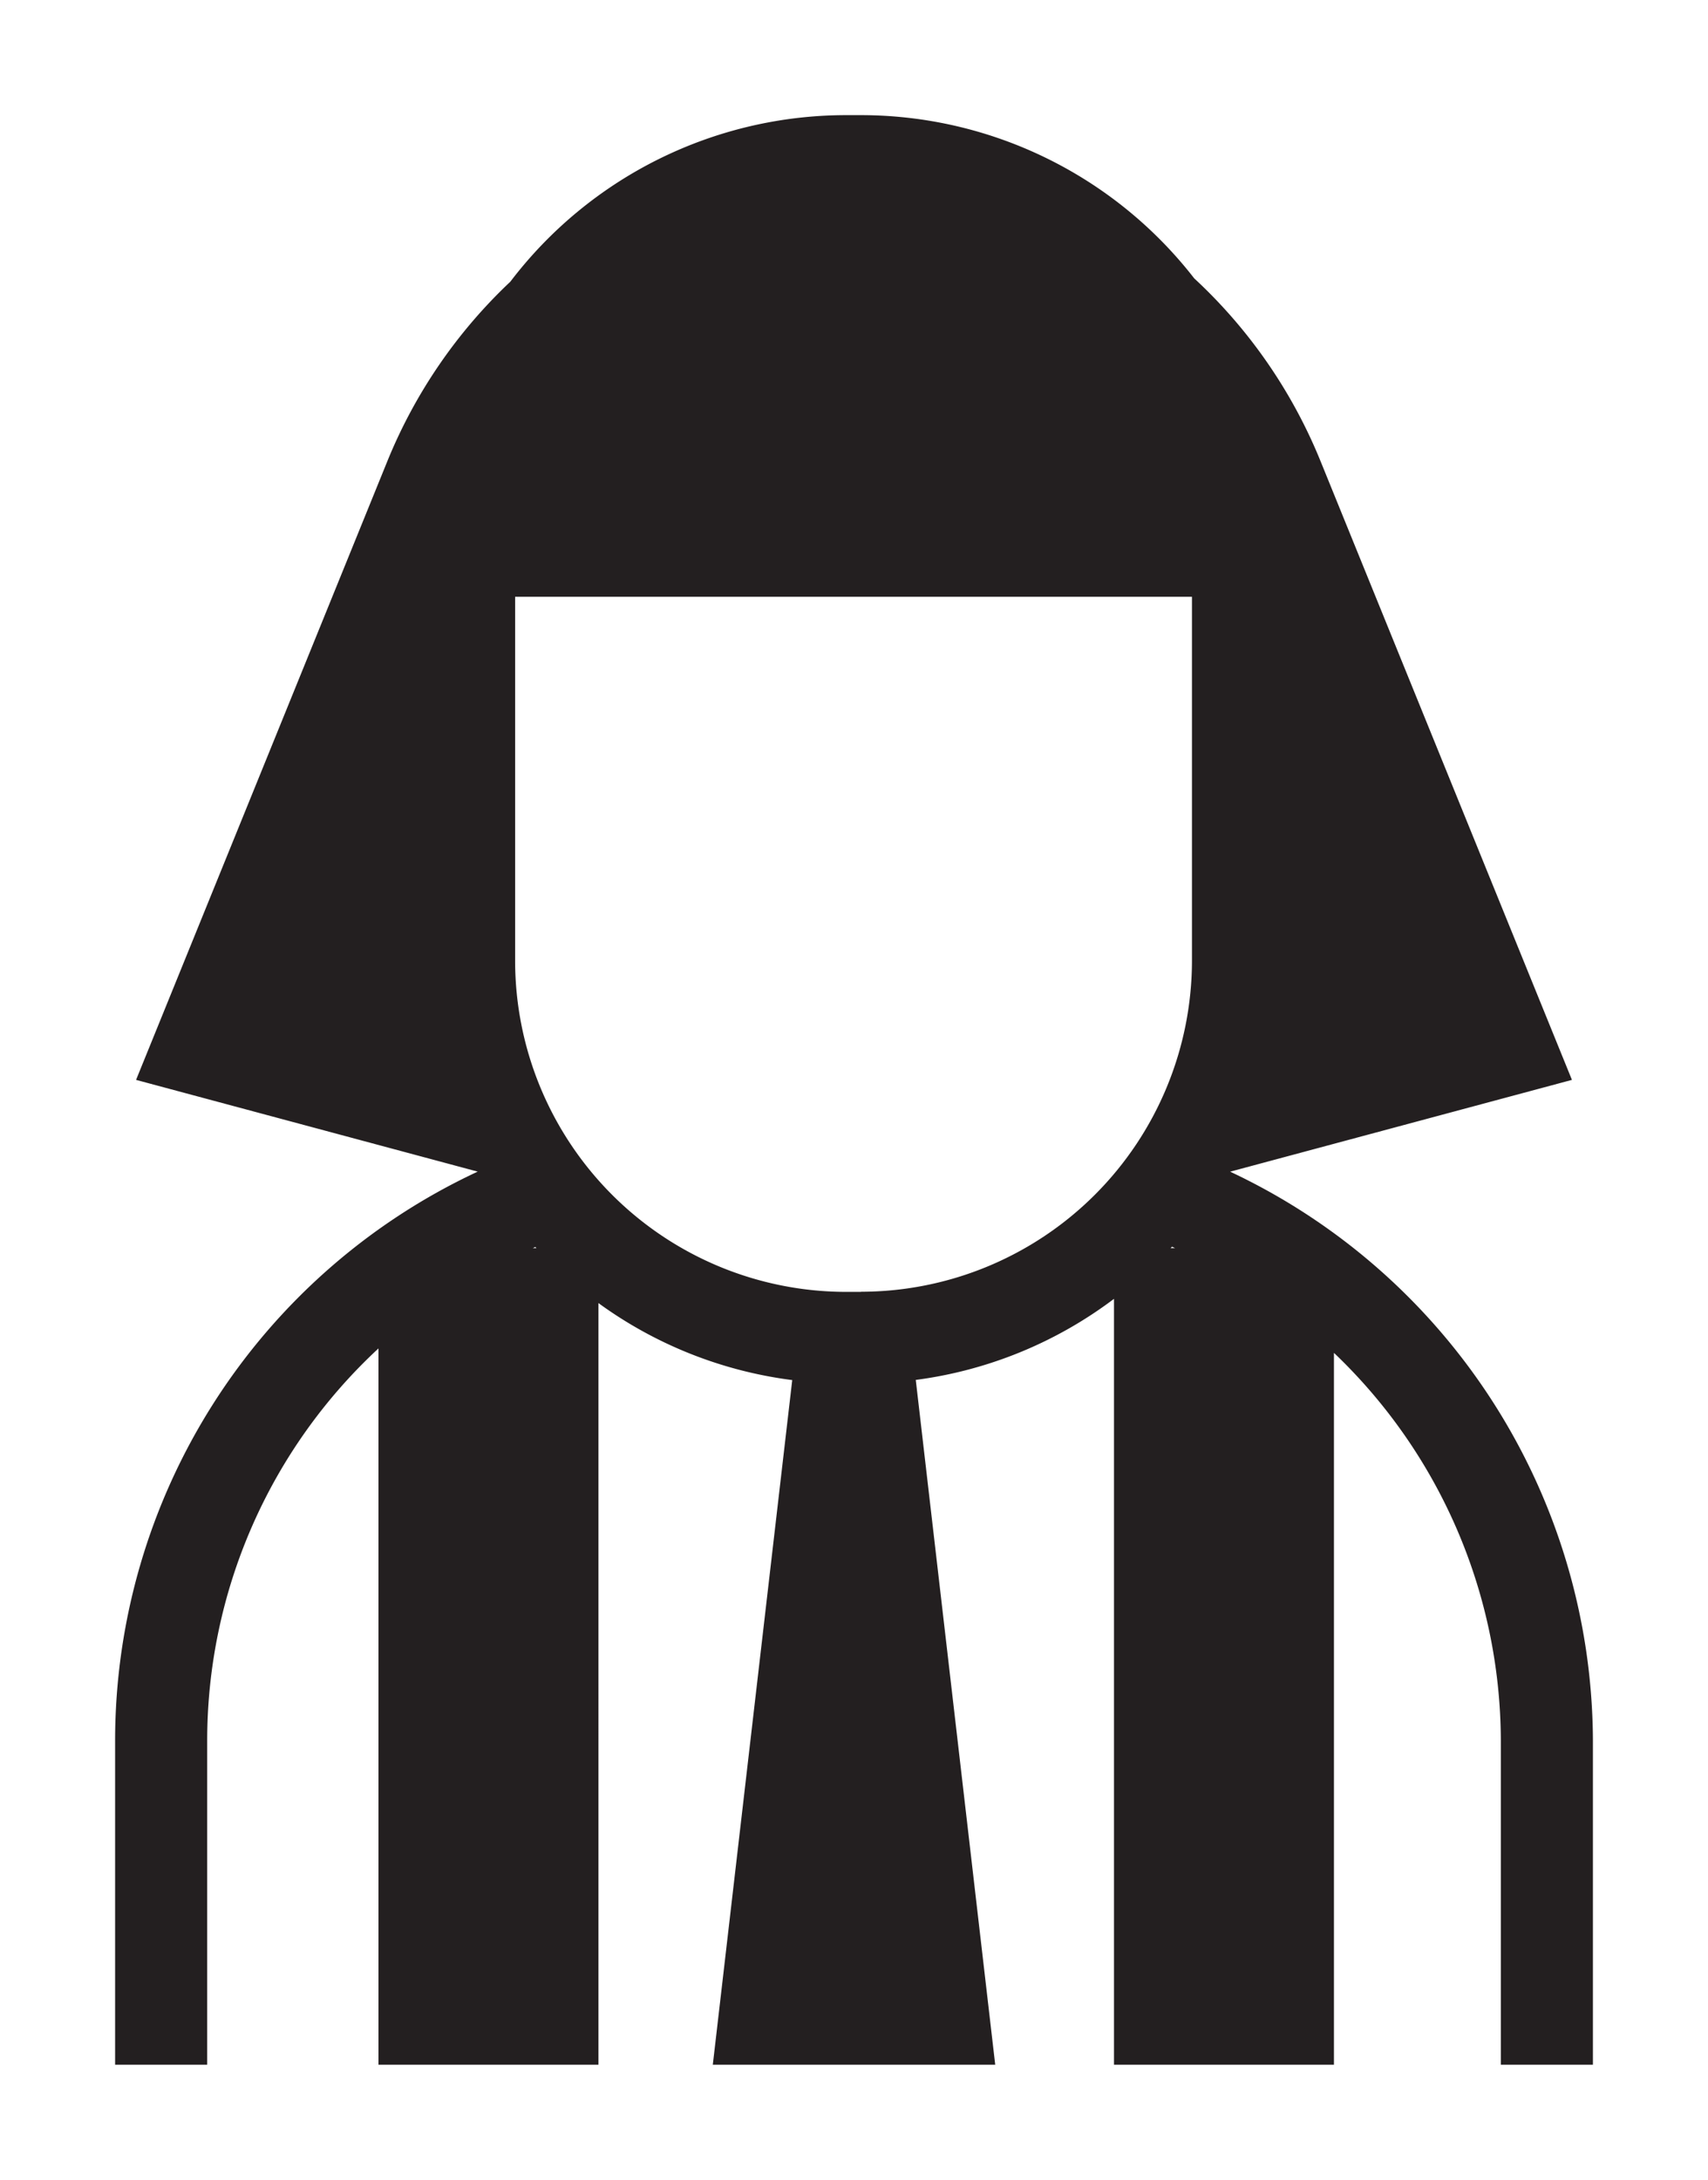 <svg id="Layer_1" data-name="Layer 1" xmlns="http://www.w3.org/2000/svg" viewBox="0 0 74.19 94.66"><defs><style>.cls-1{fill:#231f20;}</style></defs><title>cyber security icon 8 juli</title><path class="cls-1" d="M53.434,50.88,68.28,46.894,57.363,20.034a22.2,22.2,0,0,0-5.491-7.947A18.337,18.337,0,0,0,37.4,5h-.657a18.334,18.334,0,0,0-14.576,7.233,22.205,22.205,0,0,0-5.344,7.8L5.91,46.894l14.839,3.984A27.275,27.275,0,0,0,5,75.555V89.661H9V75.555a23.224,23.224,0,0,1,7.44-17V89.661h9.554V56.586a18.226,18.226,0,0,0,8.418,3.344l-3.45,29.731H43.229L39.778,59.923a18.221,18.221,0,0,0,8.61-3.521V89.661h9.554V58.748a23.328,23.328,0,0,1,7.249,16.807V89.661h4V75.555A27.407,27.407,0,0,0,53.434,50.88ZM23.145,54.2c.036-.015.071-.034.107-.05.017.018.035.033.051.05Zm14.259,1.9h-.657A14.389,14.389,0,0,1,22.375,41.722V25.916h29.4V41.722A14.389,14.389,0,0,1,37.4,56.094Zm13.443-1.9c.02-.021.043-.039.062-.061.045.019.088.042.132.061Z"/></svg>